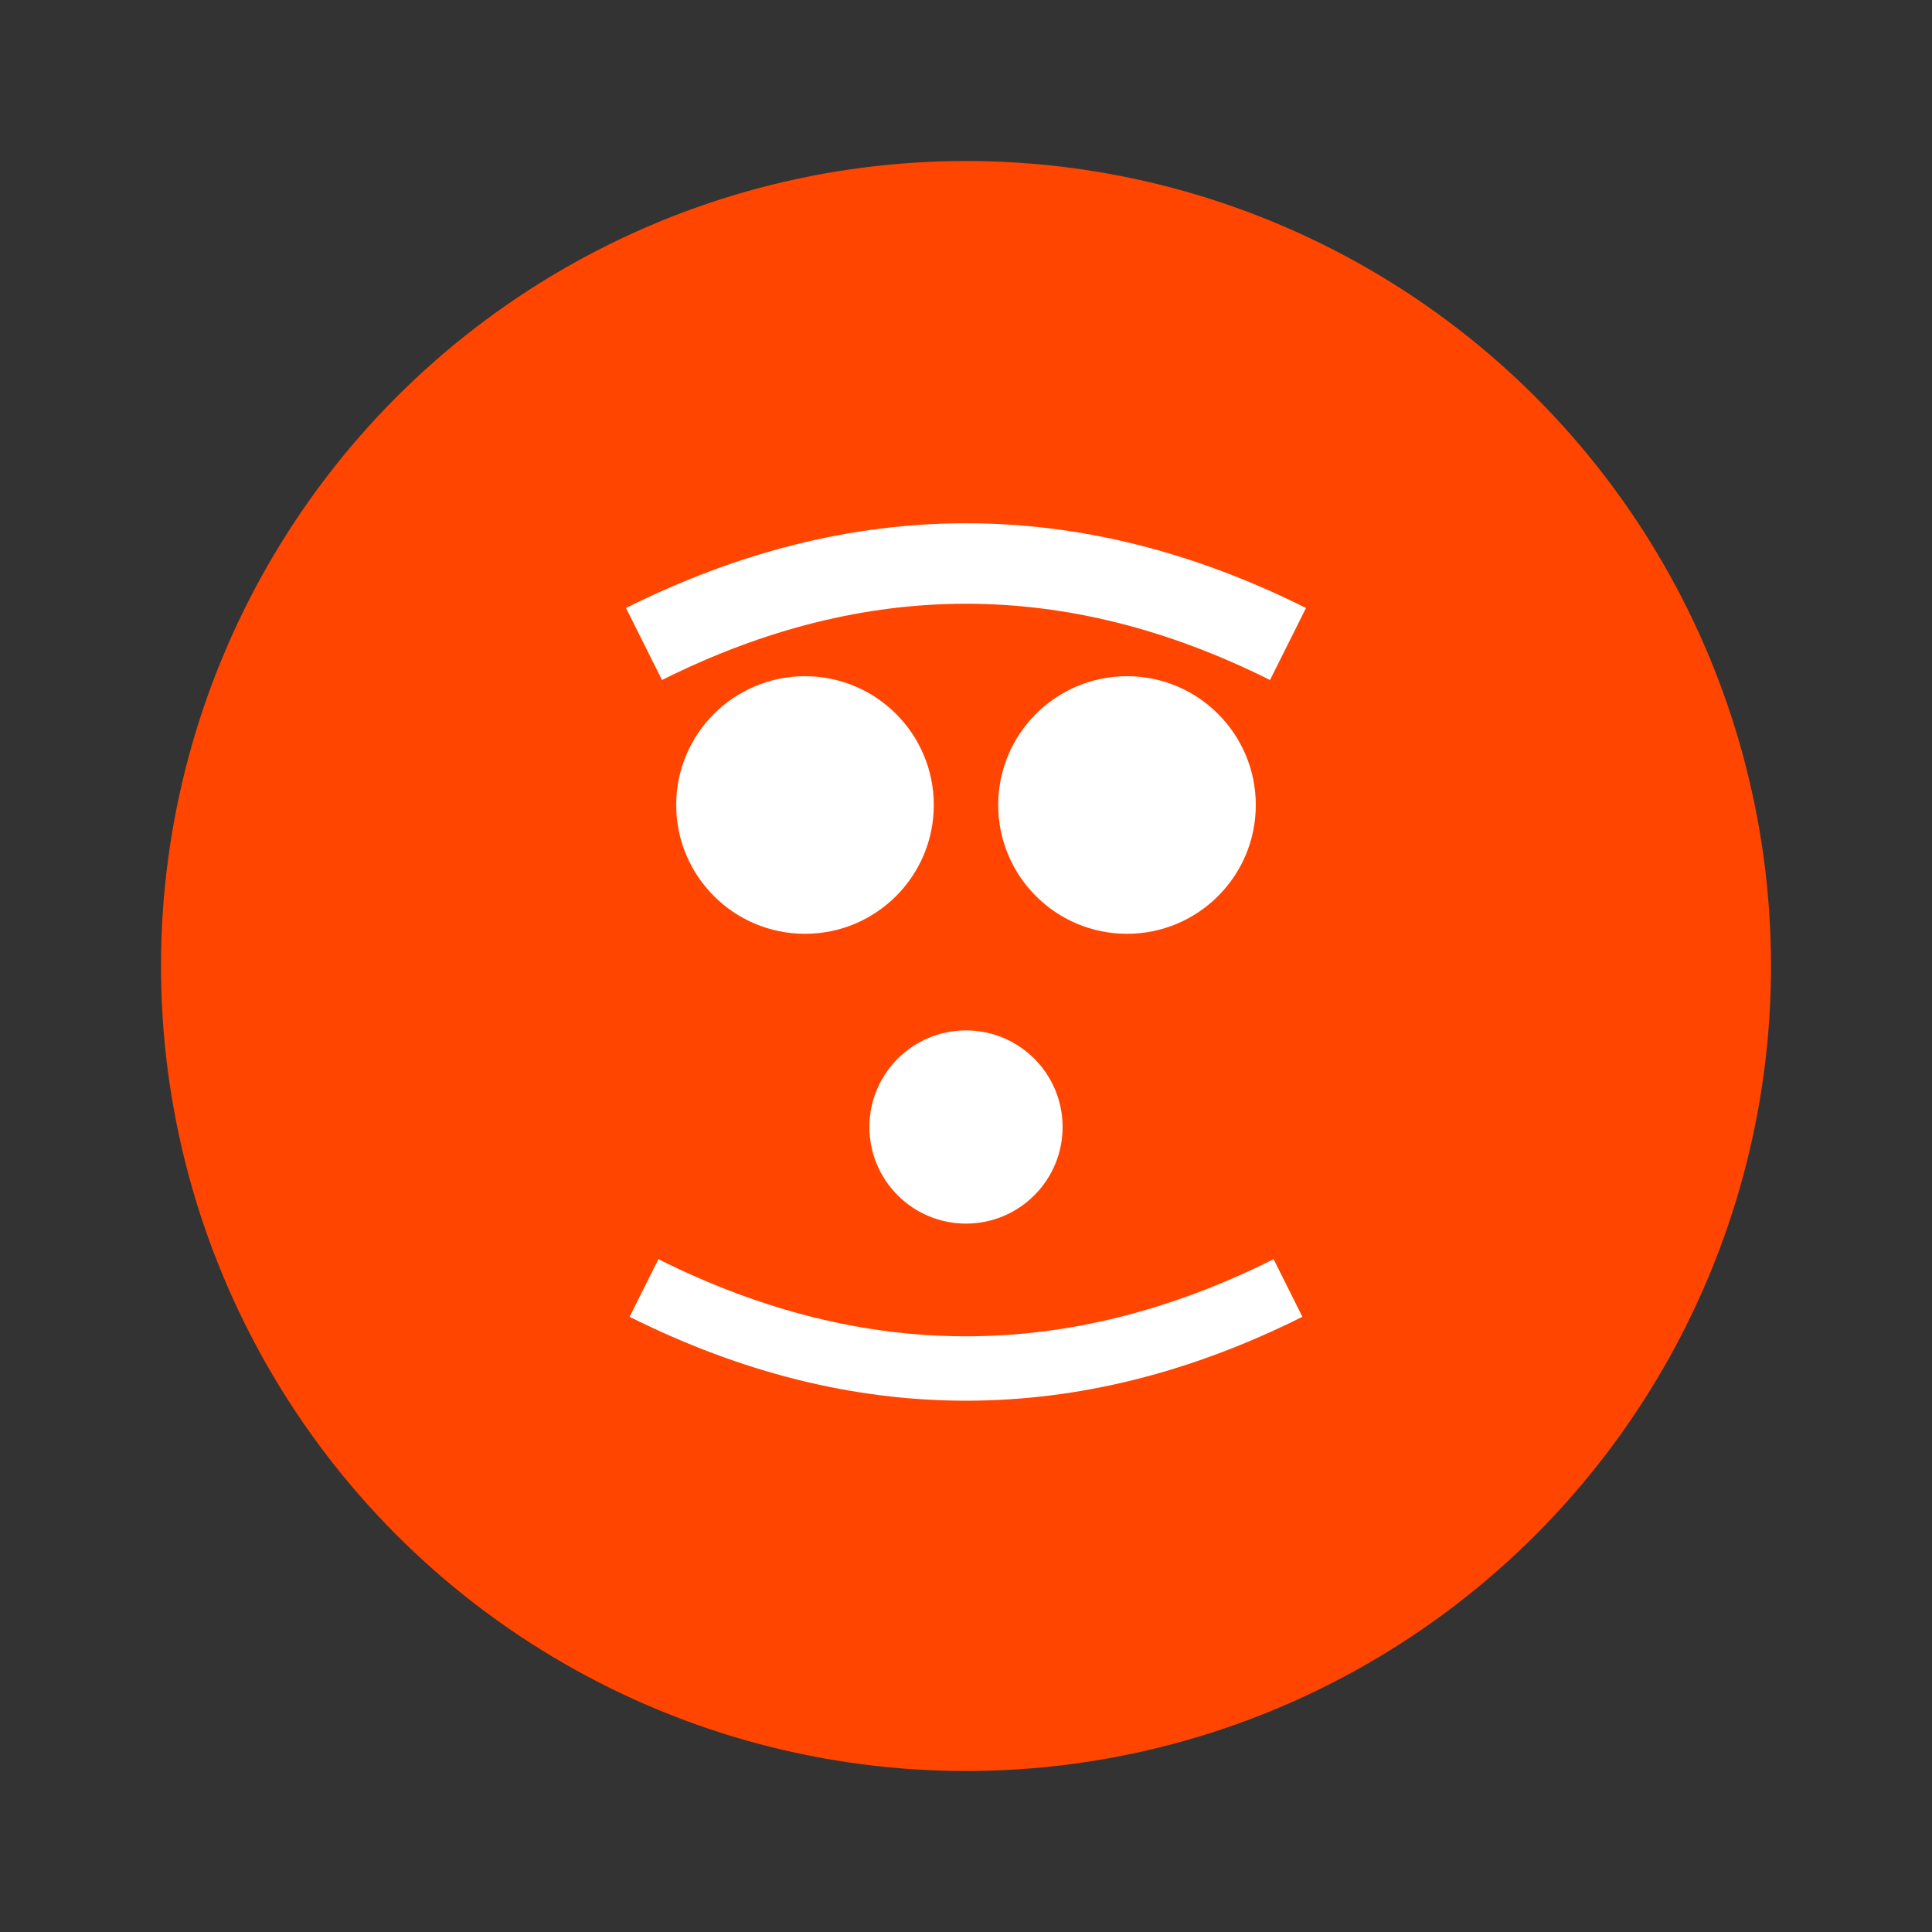 <svg width="60" height="60" viewBox="0 0 60 60" xmlns="http://www.w3.org/2000/svg">
  <rect x="0" y="0" width="60" height="60" fill="#333333" stroke="none"/>
  <!-- Reddit Alien Icon Only -->
  <circle cx="30" cy="30" r="25" fill="#FF4500"/>
  <circle cx="25" cy="25" r="4" fill="white"/>
  <circle cx="35" cy="25" r="4" fill="white"/>
  <circle cx="30" cy="35" r="3" fill="white"/>
  <path d="M20 20 Q30 15 40 20" stroke="white" stroke-width="2.5" fill="none"/>
  <path d="M20 40 Q30 45 40 40" stroke="white" stroke-width="2" fill="none"/>
</svg>
